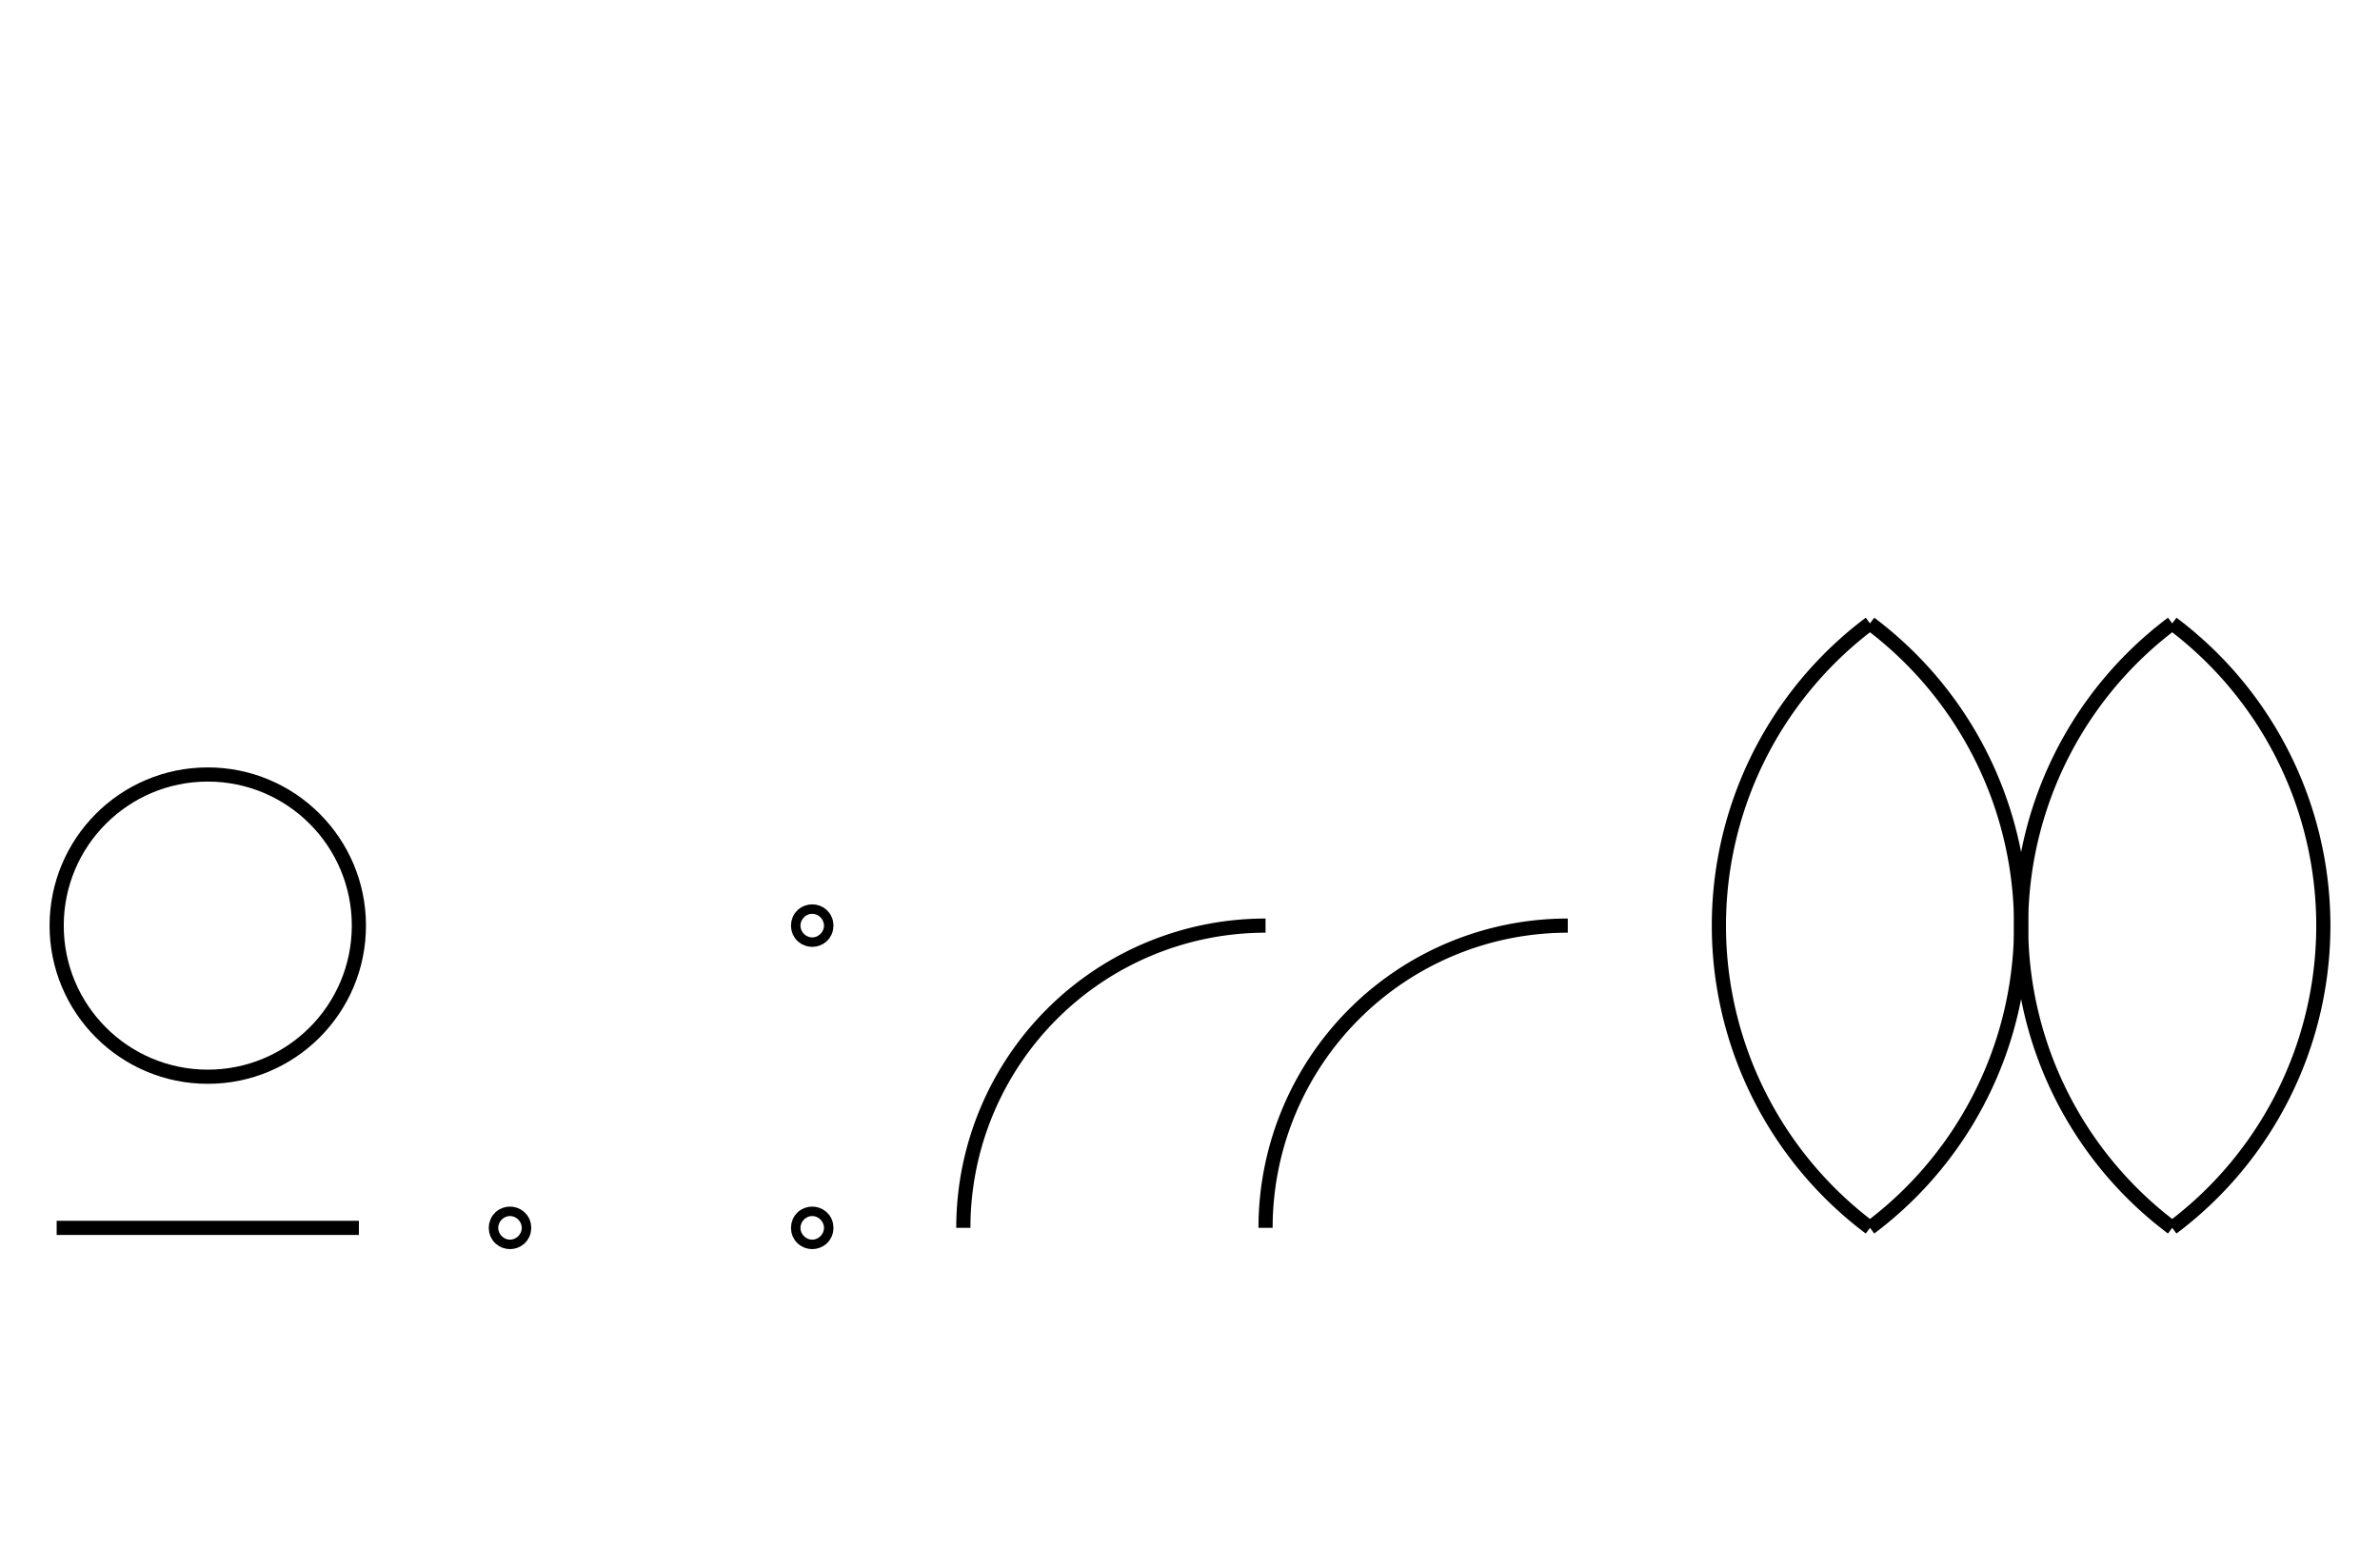 <?xml version="1.0" encoding="UTF-8" standalone="no"?>
<!DOCTYPE svg PUBLIC "-//W3C//DTD SVG 1.0//EN" "http://www.w3.org/TR/2001/REC-SVG-20010904/DTD/svg10.dtd">
<svg xmlns="http://www.w3.org/2000/svg" width="504" height="328">
<style type="text/css">
.brush0 { fill: rgb(255,255,255); }
.pen0 { stroke: rgb(0,0,0); stroke-width: 1; stroke-linejoin: round; }
.font0 { font-size: 11px; font-family: "MS Sans Serif"; }
.pen1 { stroke: rgb(0,0,0); stroke-width: 7; stroke-linejoin: round; }
.brush1 { fill: none; }
.font1 { font-weight: bold; font-size: 16px; font-family: System, sans-serif; }
</style>
<g>
<circle stroke="#000" stroke-width="3" stroke-linejoin="round" cx="44.0" cy="196.0" fill="none" r="32.0"/>
<line stroke="#000" stroke-width="3" stroke-linejoin="round" fill="none" x1="12" x2="76" y1="260" y2="260"/>
<ellipse class="pen1 brush1" cx="108" cy="260" rx="1" ry="1"/>
<ellipse class="pen1 brush1" cx="172" cy="260" rx="1" ry="1"/>
<ellipse class="pen1 brush1" cx="172" cy="196" rx="1" ry="1"/>
<path stroke="#000" stroke-width="3" stroke-linejoin="round" d="M 268.0,196.0 A 64.0,64.0 0 0 0 204.0,260.0" fill="none"/>
<path stroke="#000" stroke-width="3" stroke-linejoin="round" d="M 332.0,196.0 A 64.0,64.0 0 0 0 268.0,260.0" fill="none"/>
<path stroke="#000" stroke-width="3" stroke-linejoin="round" d="M 460.0,260.0 A 80.0,80.0 0 0 0 460.0,132.0" fill="none"/>
<path stroke="#000" stroke-width="3" stroke-linejoin="round" d="M 460.0,132.0 A 80.0,80.0 0 0 0 460.0,260.0" fill="none"/>
<path stroke="#000" stroke-width="3" stroke-linejoin="round" d="M 396.0,260.0 A 80.0,80.0 0 0 0 396.0,132.0" fill="none"/>
<path stroke="#000" stroke-width="3" stroke-linejoin="round" d="M 396.0,132.0 A 80.0,80.0 0 0 0 396.0,260.0" fill="none"/>
</g>
</svg>
